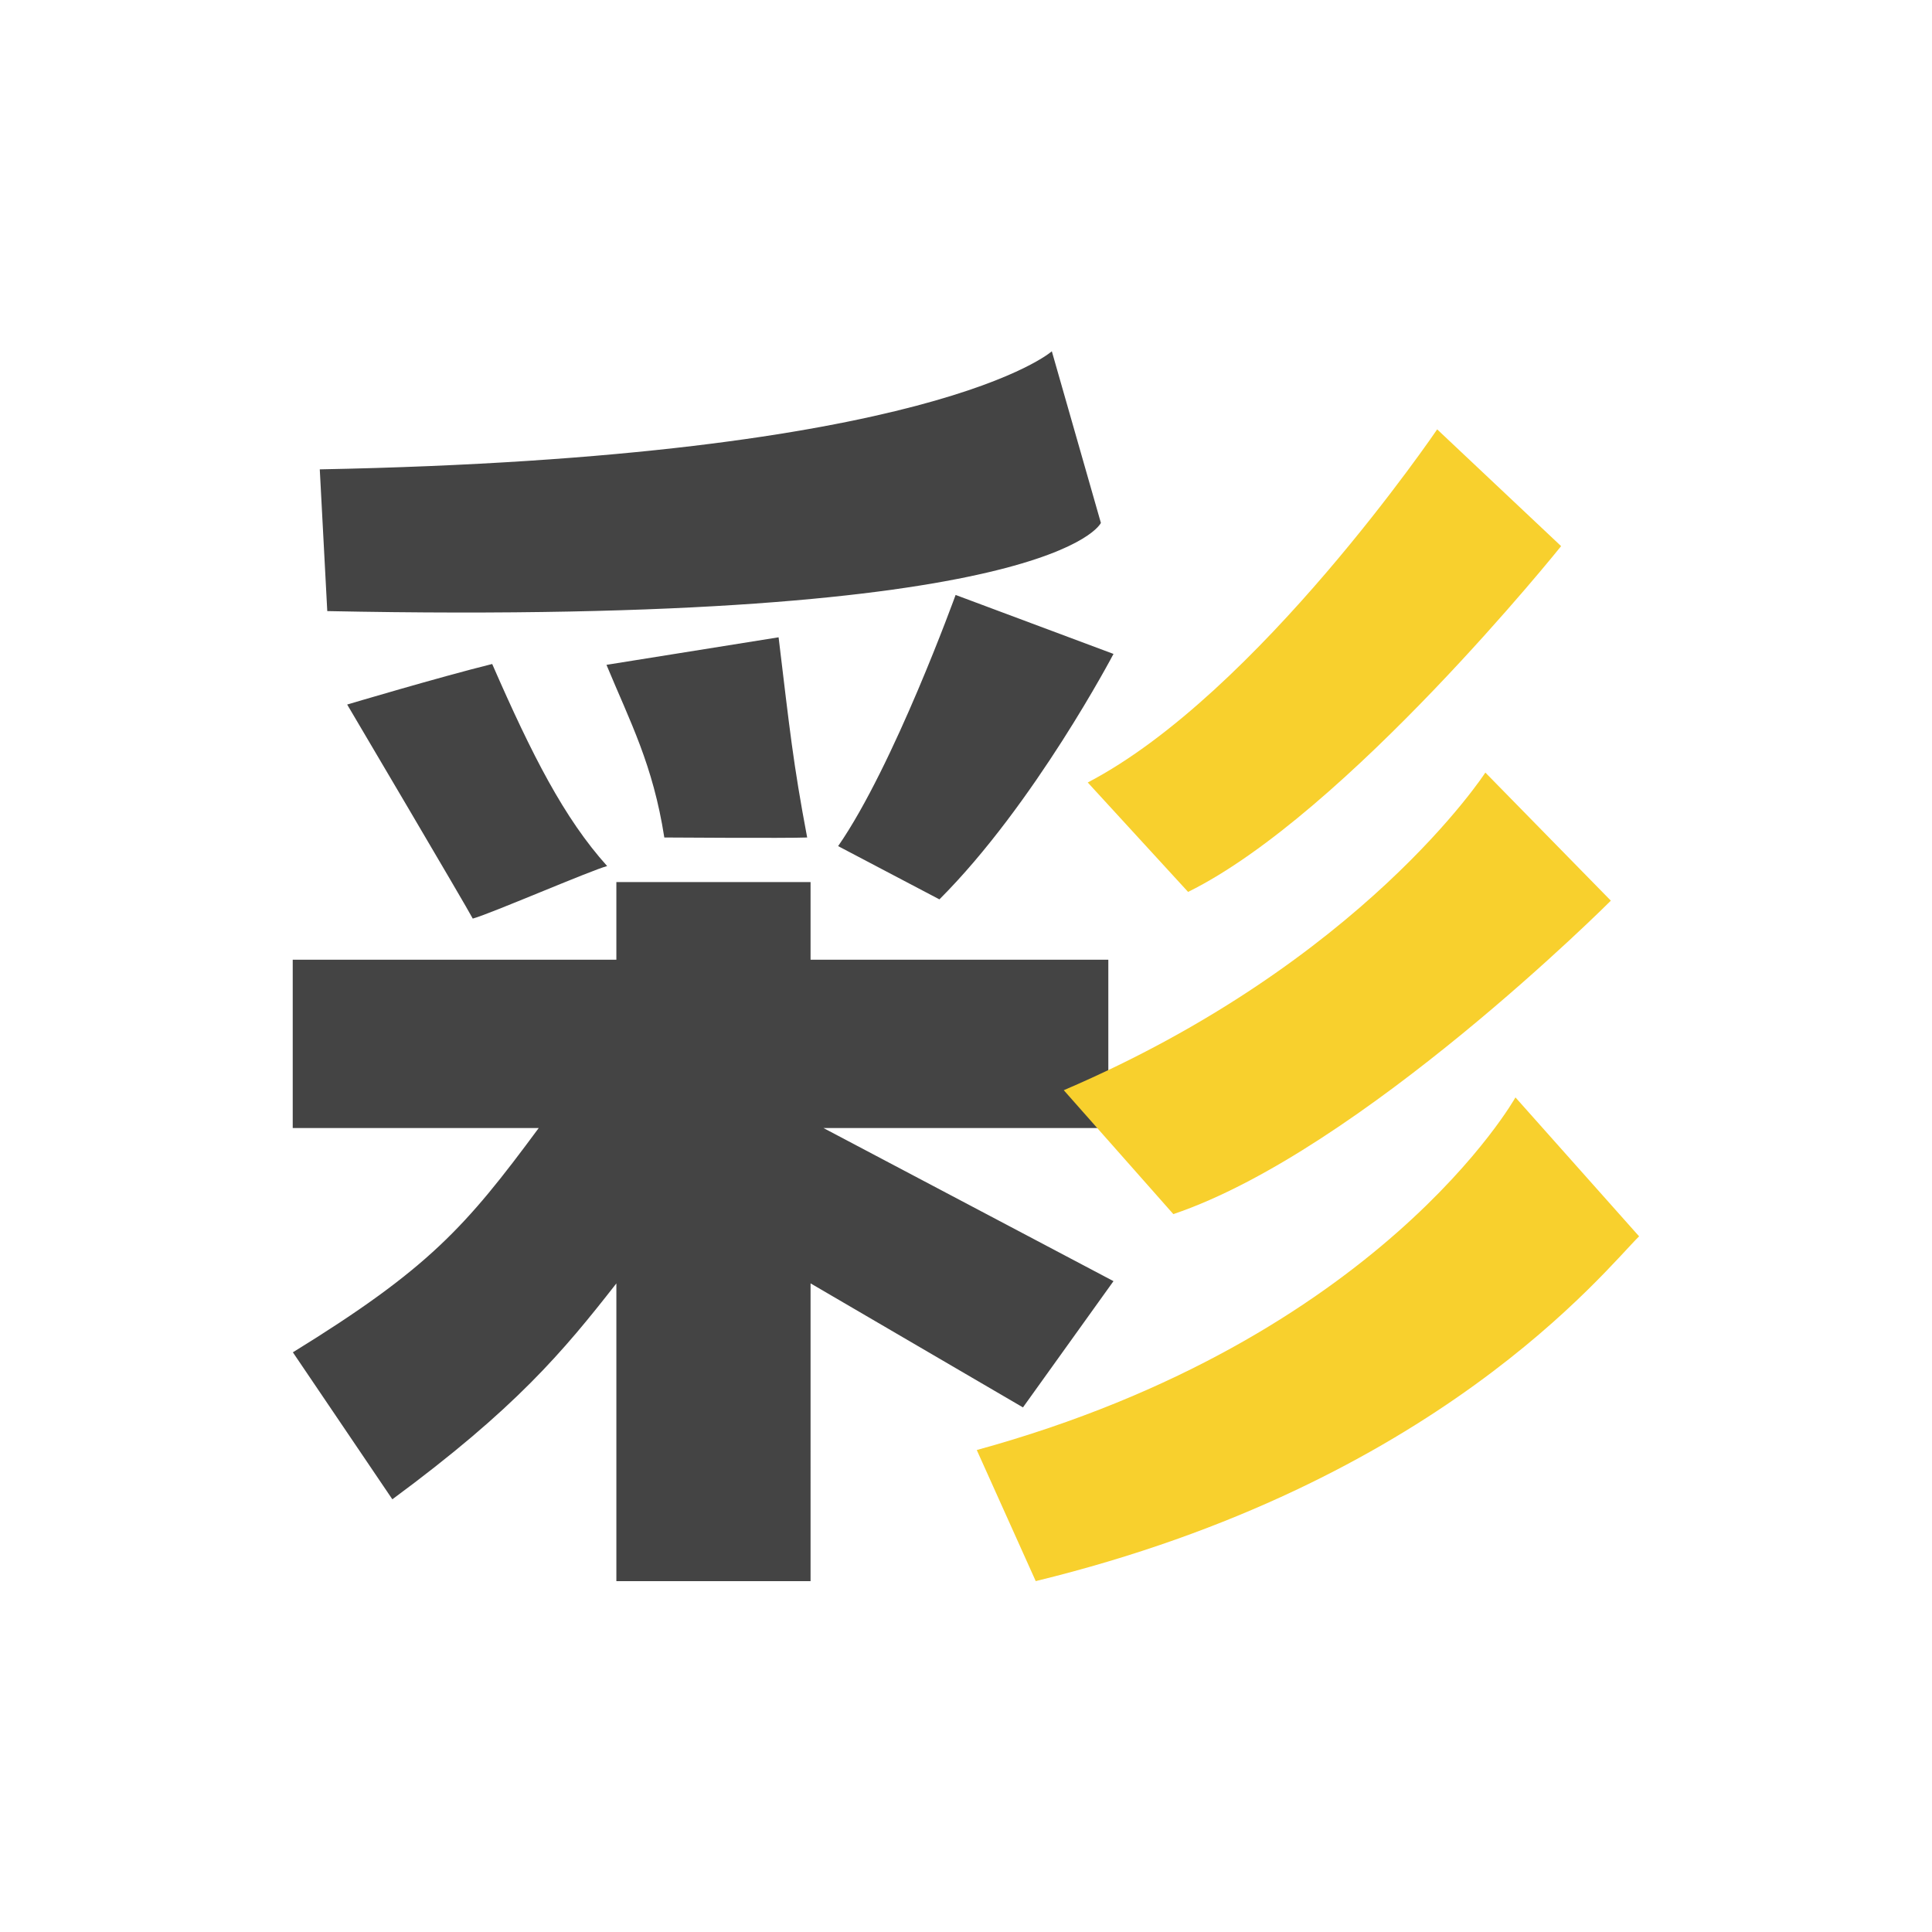 <?xml version="1.0" standalone="no"?><!DOCTYPE svg PUBLIC "-//W3C//DTD SVG 1.1//EN" "http://www.w3.org/Graphics/SVG/1.1/DTD/svg11.dtd"><svg t="1615362853420" class="icon" viewBox="0 0 1024 1024" version="1.1" xmlns="http://www.w3.org/2000/svg" p-id="8467" xmlns:xlink="http://www.w3.org/1999/xlink" width="200" height="200"><defs><style type="text/css"></style></defs><path d="M583.494 277.147L557.49 186.182S494.887 242.502 169.488 248.77l3.972 75.124c386.188 7.82 410.034-46.747 410.034-46.747zM352.101 443.888s65.086 0.45 75.714 0c-7.463-39.564-9.2-56.785-15.143-106.108l-91.229 14.6c12.567 30.301 24.638 52.86 30.658 91.508z m238.08 235.148l-153.709-81.144h150.962v-89.212H429.615v-41.162h-102.928v41.162H155.152v89.212h130.374c-38.726 52.426-58.337 74.519-130.296 118.862l52.72 77.902c65.102-48.019 90.376-78.103 118.737-114.424v157.805h102.928V680.215l112.578 65.738 47.988-66.932z m-145.951-230.571l53.682 28.222c50.44-50.409 92.269-130.095 92.269-130.095l-83.689-31.263s-32.768 90.655-62.262 133.12zM250.585 486.865c8.533-2.203 62.681-25.6 71.215-27.834-22.807-25.383-39.75-58.616-60.928-107.101-28.144 6.982-76.862 21.488-76.862 21.488s63.116 106.853 66.56 113.447z" fill="#444444" p-id="8468"></path><path d="M803.219 581.648s-71.664 128.186-285.51 186.896l31.248 69.477c212.713-51.883 301.506-164.709 319.798-182.737l-65.536-73.635z" fill="#F8D02D" p-id="8469"></path><path d="M629.713 472.731C713.775 431.213 827.423 289.466 827.423 289.466l-65.691-61.89s-95.046 140.102-185.204 187.159l53.186 57.996z" fill="#F8D02D" p-id="8470"></path><path d="M563.821 577.831l58.073 65.676c99.499-33.59 231.889-166.136 231.889-166.136l-66.513-67.894s-64.915 100.476-223.449 168.355z" fill="#F8D02D" p-id="8471"></path></svg>